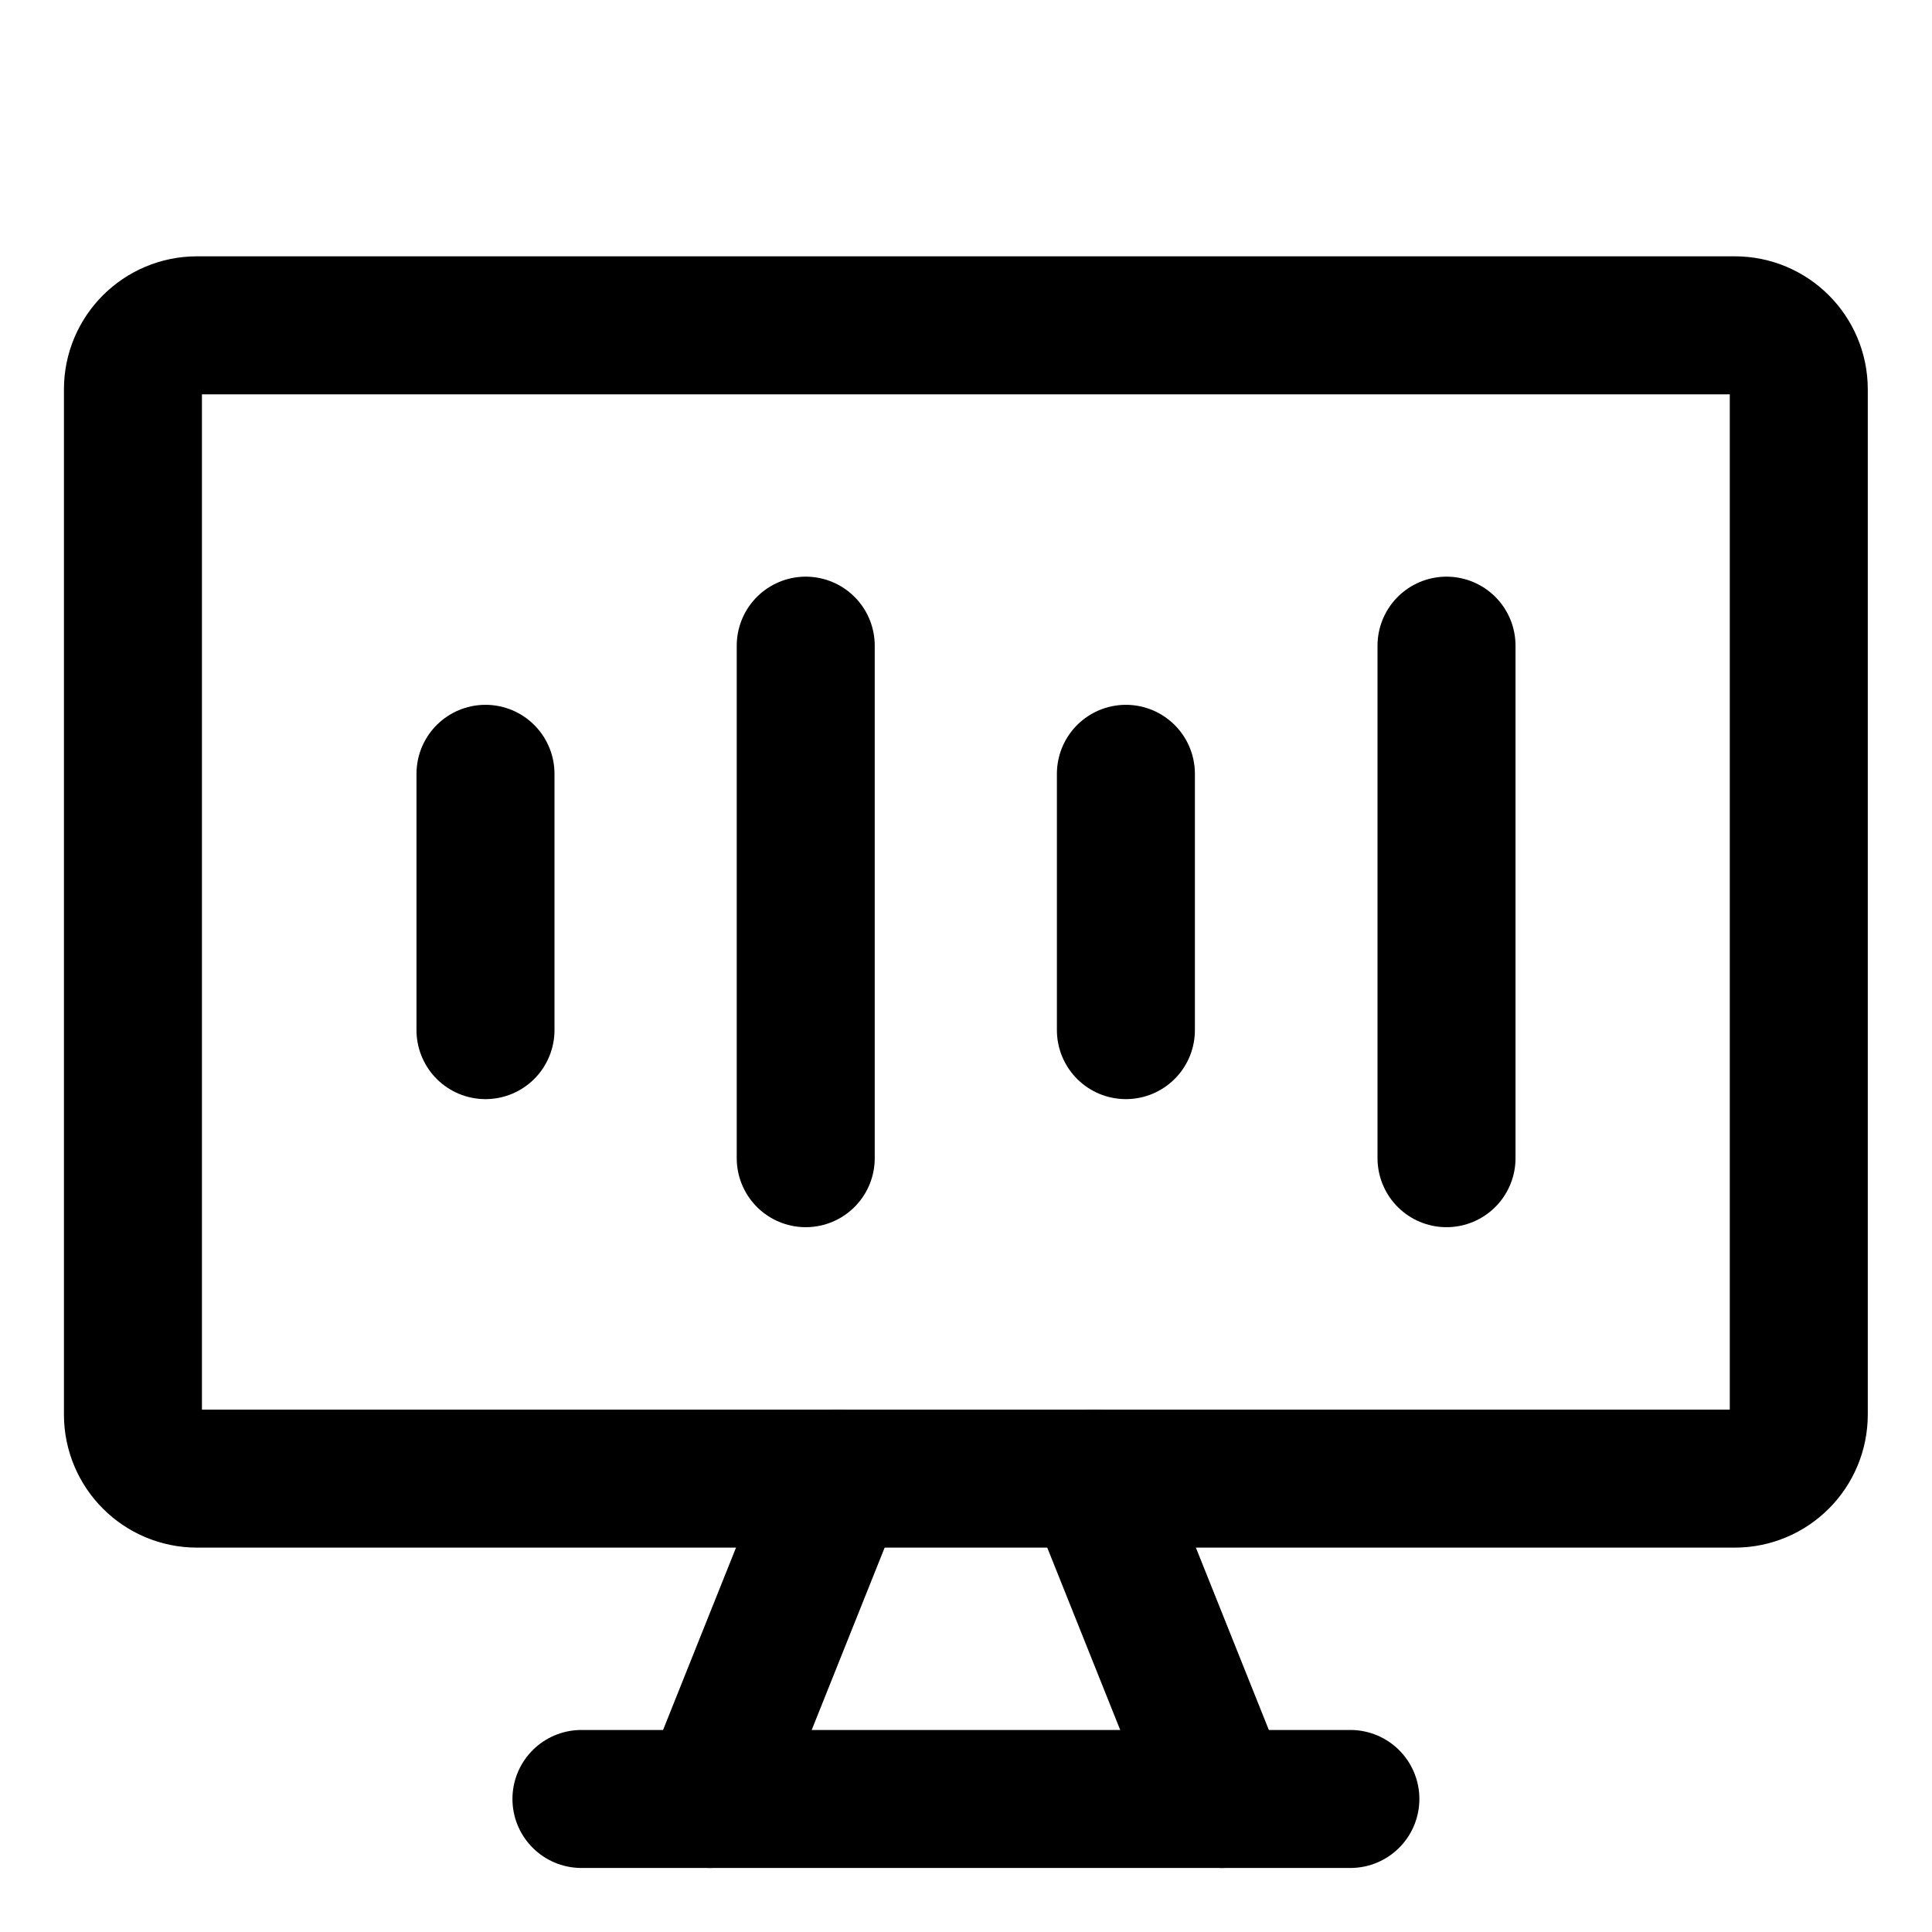 <svg width="21" height="21" viewBox="0 0 21 21" fill="none" xmlns="http://www.w3.org/2000/svg">
<path d="M18.856 3.536H2.142C1.757 3.536 1.445 3.848 1.445 4.232V15.375C1.445 15.76 1.757 16.072 2.142 16.072H18.856C19.241 16.072 19.552 15.76 19.552 15.375V4.232C19.552 3.848 19.241 3.536 18.856 3.536Z" stroke="black" stroke-width="1.5" stroke-linecap="round" stroke-linejoin="round"/>
<path d="M9.108 16.072L7.715 19.554" stroke="black" stroke-width="1.5" stroke-linecap="round" stroke-linejoin="round"/>
<path d="M11.891 16.072L13.284 19.554" stroke="black" stroke-width="1.5" stroke-linecap="round" stroke-linejoin="round"/>
<path d="M6.32 19.554H14.678" stroke="black" stroke-width="1.5" stroke-linecap="round" stroke-linejoin="round"/>
<path d="M5.277 8.411V11.197" stroke="black" stroke-width="1.5" stroke-linecap="round" stroke-linejoin="round"/>
<path d="M8.758 7.018V12.589" stroke="black" stroke-width="1.5" stroke-linecap="round" stroke-linejoin="round"/>
<path d="M12.238 8.411V11.197" stroke="black" stroke-width="1.5" stroke-linecap="round" stroke-linejoin="round"/>
<path d="M15.723 7.018V12.589" stroke="black" stroke-width="1.5" stroke-linecap="round" stroke-linejoin="round"/>
</svg>
